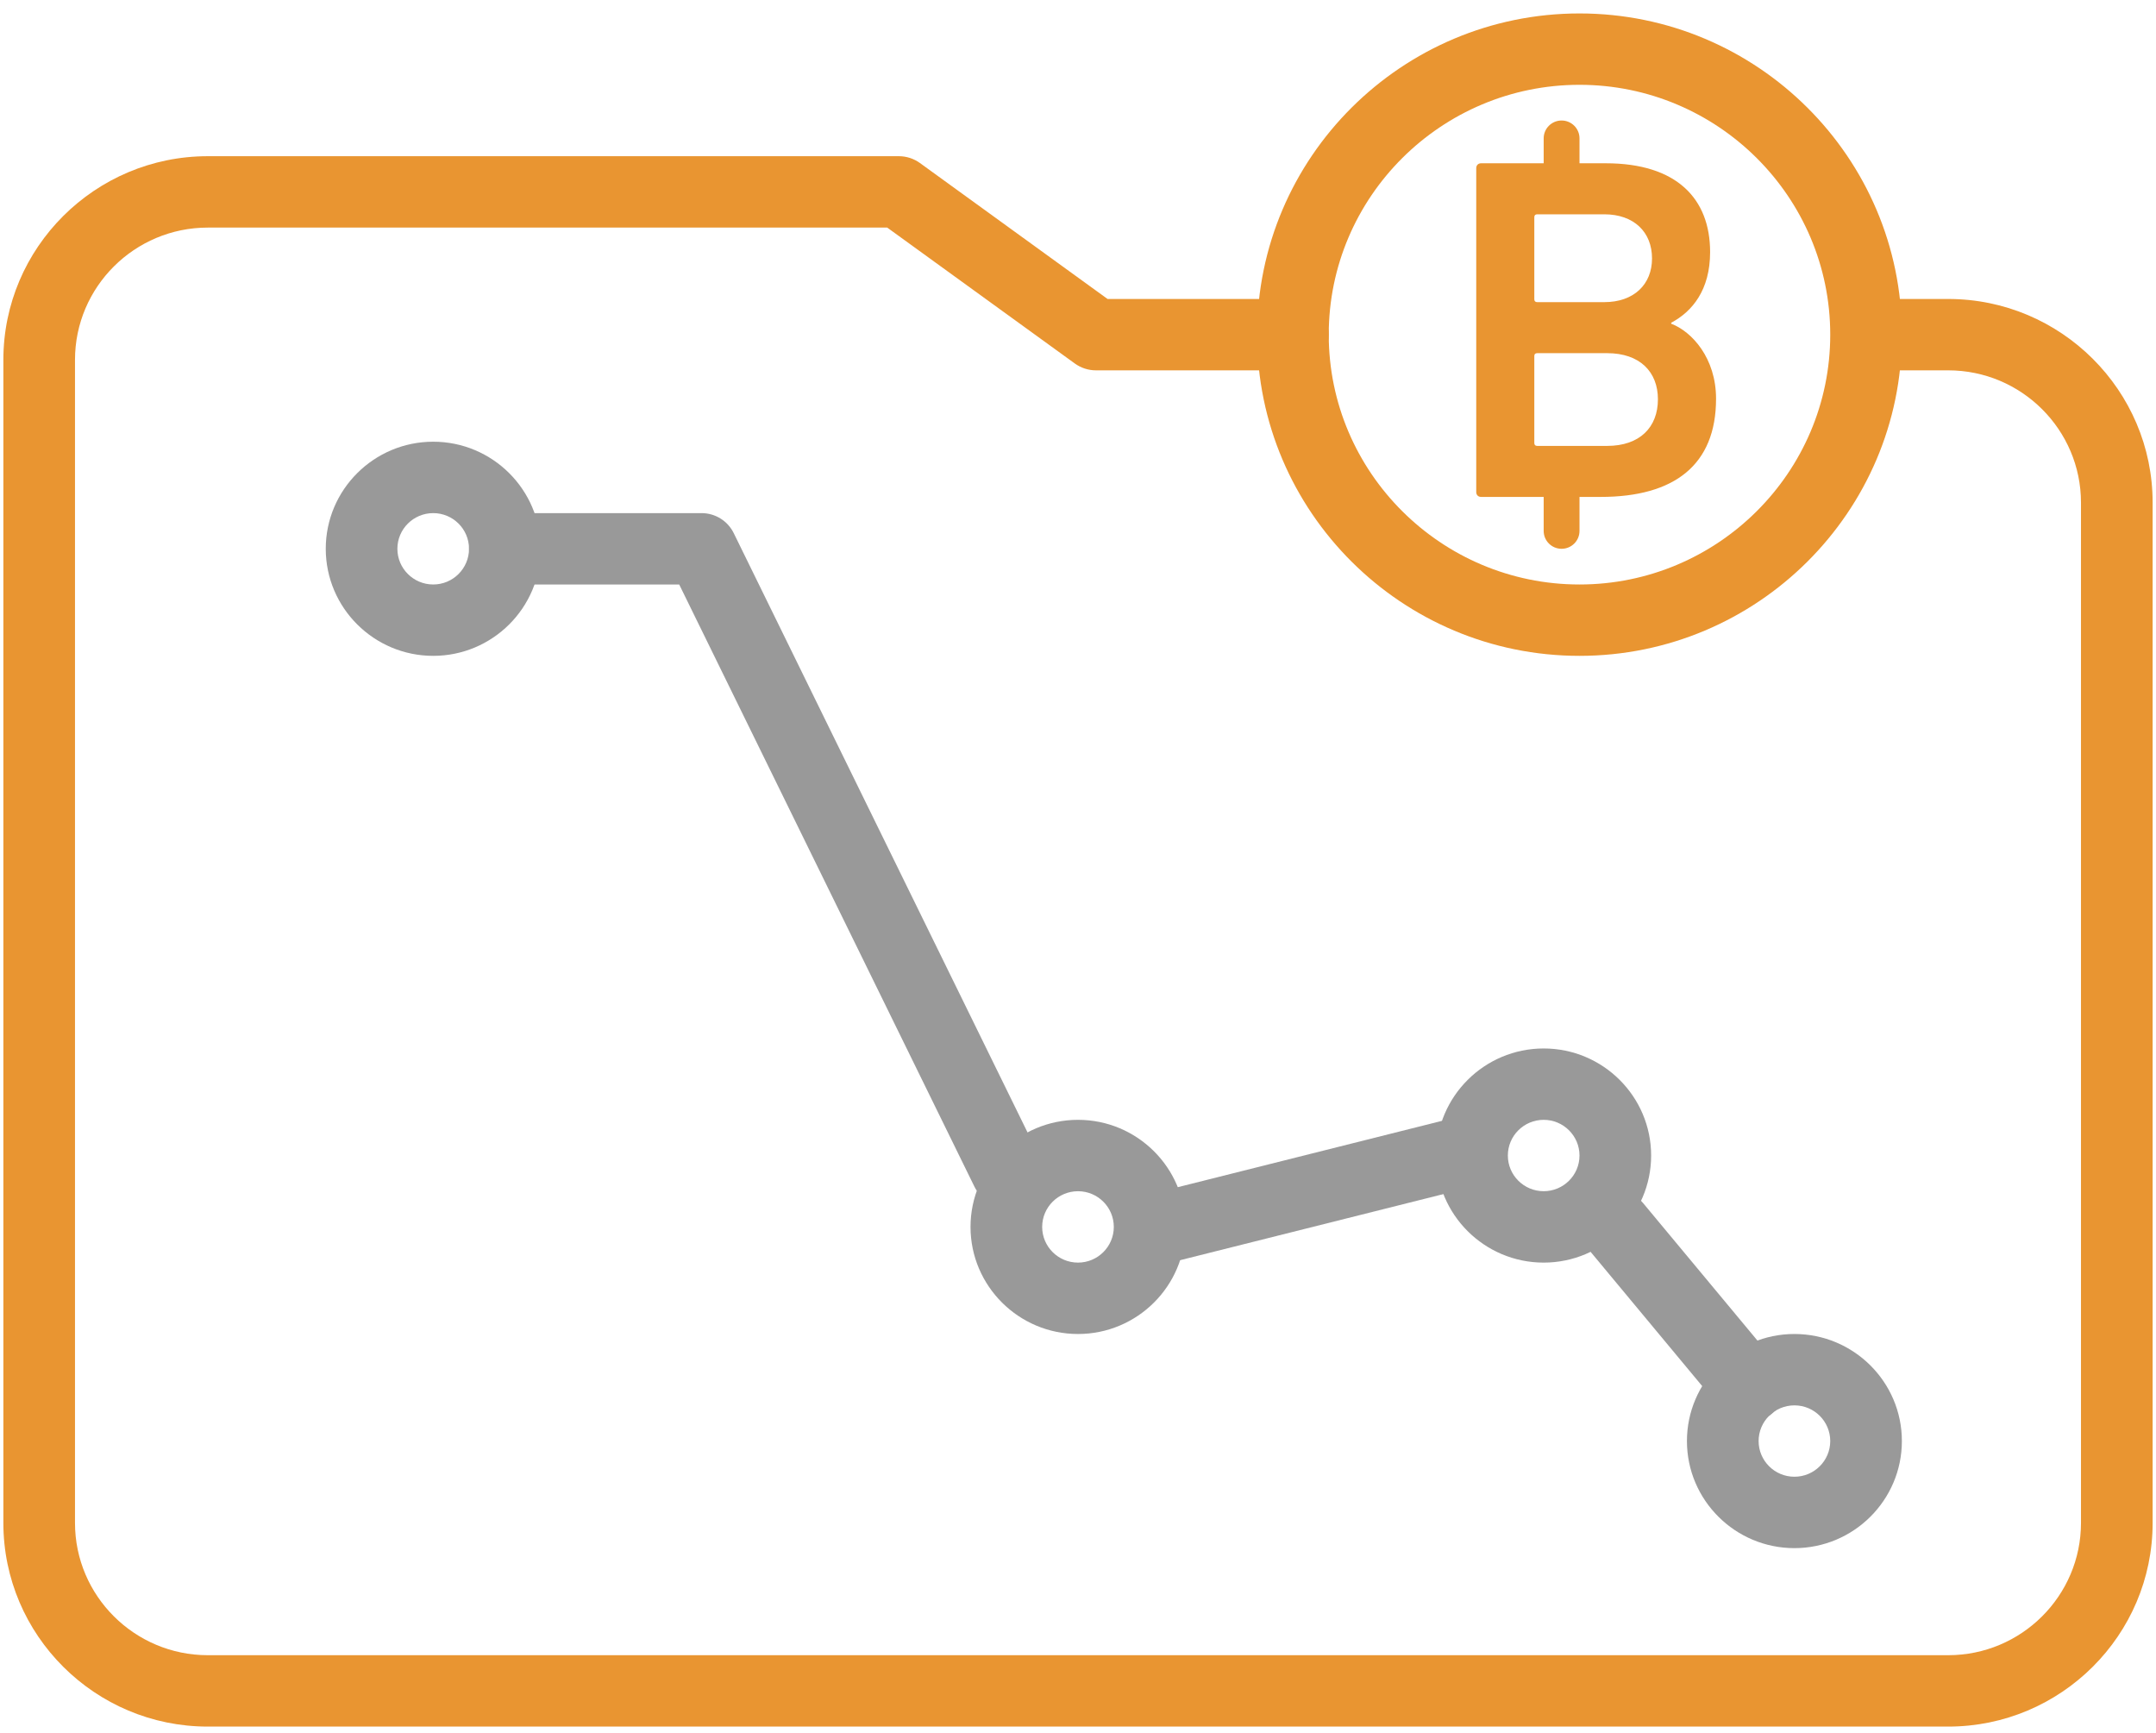 <svg width="107" height="86" viewBox="0 0 107 86" fill="none" xmlns="http://www.w3.org/2000/svg">
<g id="content">
<path id="Vector" d="M96.687 85.667H10.313C4.719 85.667 0.167 81.132 0.167 75.56V17.856C0.167 12.284 4.719 7.75 10.313 7.75H44.611C44.986 7.75 45.352 7.869 45.656 8.089L54.967 14.834H64.167C65.15 14.834 65.944 15.625 65.944 16.604C65.944 17.583 65.15 18.375 64.167 18.375H54.389C54.014 18.375 53.648 18.256 53.343 18.036L44.032 11.292H10.313C6.679 11.292 3.722 14.237 3.722 17.856V75.56C3.722 79.18 6.679 82.125 10.313 82.125H96.687C100.321 82.125 103.277 79.18 103.277 75.56V24.94C103.277 21.32 100.321 18.375 96.687 18.375H93.256C92.273 18.375 91.479 17.583 91.479 16.604C91.479 15.625 92.273 14.834 93.256 14.834H96.687C102.281 14.834 106.833 19.368 106.833 24.94V75.56C106.833 81.132 102.281 85.667 96.687 85.667Z" fill="#E99531"/>
<path id="Vector_2" d="M49.952 59.858C49.294 59.858 48.66 59.494 48.353 58.863L33.708 29H25.056C24.073 29 23.277 28.208 23.277 27.229C23.277 26.25 24.073 25.459 25.056 25.459H34.817C35.497 25.459 36.116 25.844 36.415 26.453L51.547 57.311C51.977 58.188 51.613 59.249 50.729 59.678C50.479 59.801 50.213 59.858 49.952 59.858Z" fill="#999999"/>
<path id="Vector_3" d="M57.871 62.646C57.077 62.646 56.352 62.111 56.149 61.307C55.91 60.36 56.486 59.396 57.439 59.158L71.546 55.617C72.496 55.38 73.464 55.952 73.704 56.901C73.944 57.849 73.367 58.812 72.415 59.051L58.306 62.592C58.161 62.629 58.015 62.646 57.871 62.646Z" fill="#999999"/>
<path id="Vector_4" d="M86.799 70.553C86.286 70.553 85.779 70.336 85.426 69.912L78.8 61.944C78.175 61.191 78.279 60.074 79.036 59.45C79.793 58.826 80.911 58.929 81.539 59.685L88.167 67.653C88.791 68.405 88.688 69.523 87.931 70.147C87.599 70.421 87.197 70.553 86.799 70.553Z" fill="#999999"/>
<path id="Vector_5" d="M53.5 66.188C50.559 66.188 48.166 63.804 48.166 60.875C48.166 57.946 50.559 55.562 53.5 55.562C56.441 55.562 58.833 57.946 58.833 60.875C58.833 63.804 56.441 66.188 53.5 66.188ZM53.5 59.104C52.519 59.104 51.722 59.898 51.722 60.875C51.722 61.852 52.519 62.646 53.5 62.646C54.481 62.646 55.277 61.852 55.277 60.875C55.277 59.898 54.481 59.104 53.5 59.104Z" fill="#999999"/>
<path id="Vector_6" d="M21.5 32.541C18.559 32.541 16.167 30.158 16.167 27.229C16.167 24.299 18.559 21.916 21.5 21.916C24.441 21.916 26.833 24.299 26.833 27.229C26.833 30.158 24.441 32.541 21.5 32.541ZM21.5 25.459C20.519 25.459 19.722 26.252 19.722 27.229C19.722 28.206 20.519 29 21.5 29C22.481 29 23.277 28.206 23.277 27.229C23.277 26.252 22.481 25.459 21.5 25.459Z" fill="#999999"/>
<path id="Vector_7" d="M76.611 62.646C73.67 62.646 71.277 60.263 71.277 57.333C71.277 54.404 73.67 52.021 76.611 52.021C79.552 52.021 81.944 54.404 81.944 57.333C81.944 60.263 79.552 62.646 76.611 62.646ZM76.611 55.562C75.63 55.562 74.833 56.356 74.833 57.333C74.833 58.31 75.63 59.103 76.611 59.103C77.591 59.103 78.389 58.31 78.389 57.333C78.389 56.356 77.591 55.562 76.611 55.562Z" fill="#999999"/>
<path id="Vector_8" d="M89.055 76.813C86.114 76.813 83.721 74.43 83.721 71.5C83.721 68.571 86.114 66.188 89.055 66.188C91.996 66.188 94.388 68.571 94.388 71.5C94.388 74.43 91.996 76.813 89.055 76.813ZM89.055 69.729C88.074 69.729 87.278 70.523 87.278 71.5C87.278 72.477 88.074 73.27 89.055 73.27C90.037 73.27 90.833 72.477 90.833 71.5C90.833 70.523 90.037 69.729 89.055 69.729Z" fill="#999999"/>
<path id="Vector_9" d="M78.389 32.541C69.565 32.541 62.389 25.393 62.389 16.604C62.389 7.815 69.565 0.667 78.389 0.667C87.212 0.667 94.388 7.815 94.388 16.604C94.388 25.393 87.212 32.541 78.389 32.541ZM78.389 4.208C71.528 4.208 65.944 9.769 65.944 16.604C65.944 23.438 71.528 29 78.389 29C85.25 29 90.833 23.438 90.833 16.604C90.833 9.769 85.25 4.208 78.389 4.208Z" fill="#E99531"/>
<path id="Vector_10" d="M73.264 8.346C73.264 8.198 73.361 8.101 73.507 8.101H79.691C83.21 8.101 84.871 9.853 84.871 12.507C84.871 14.382 83.993 15.453 82.94 16.013V16.061C83.968 16.452 85.166 17.766 85.166 19.785C85.166 23.073 83.088 24.655 79.446 24.655H73.507C73.361 24.655 73.264 24.559 73.264 24.412V8.346ZM79.618 14.991C81.084 14.991 81.988 14.114 81.988 12.823C81.988 11.509 81.084 10.633 79.618 10.633H76.293C76.195 10.633 76.146 10.681 76.146 10.777V14.846C76.146 14.942 76.195 14.991 76.293 14.991H79.618ZM76.293 22.124H79.763C81.379 22.124 82.281 21.199 82.281 19.811C82.281 18.448 81.379 17.523 79.763 17.523H76.293C76.194 17.523 76.146 17.57 76.146 17.67V21.977C76.146 22.075 76.194 22.124 76.293 22.124Z" fill="#E99531"/>
<path id="Vector_11" d="M77.5 9.521C77.009 9.521 76.611 9.125 76.611 8.635V6.864C76.611 6.376 77.009 5.979 77.5 5.979C77.991 5.979 78.389 6.376 78.389 6.864V8.635C78.389 9.125 77.991 9.521 77.5 9.521Z" fill="#E99531"/>
<path id="Vector_12" d="M77.5 27.229C77.009 27.229 76.611 26.833 76.611 26.343V24.573C76.611 24.084 77.009 23.688 77.5 23.688C77.991 23.688 78.389 24.084 78.389 24.573V26.343C78.389 26.833 77.991 27.229 77.5 27.229Z" fill="#E99531"/>
</g>
</svg>

